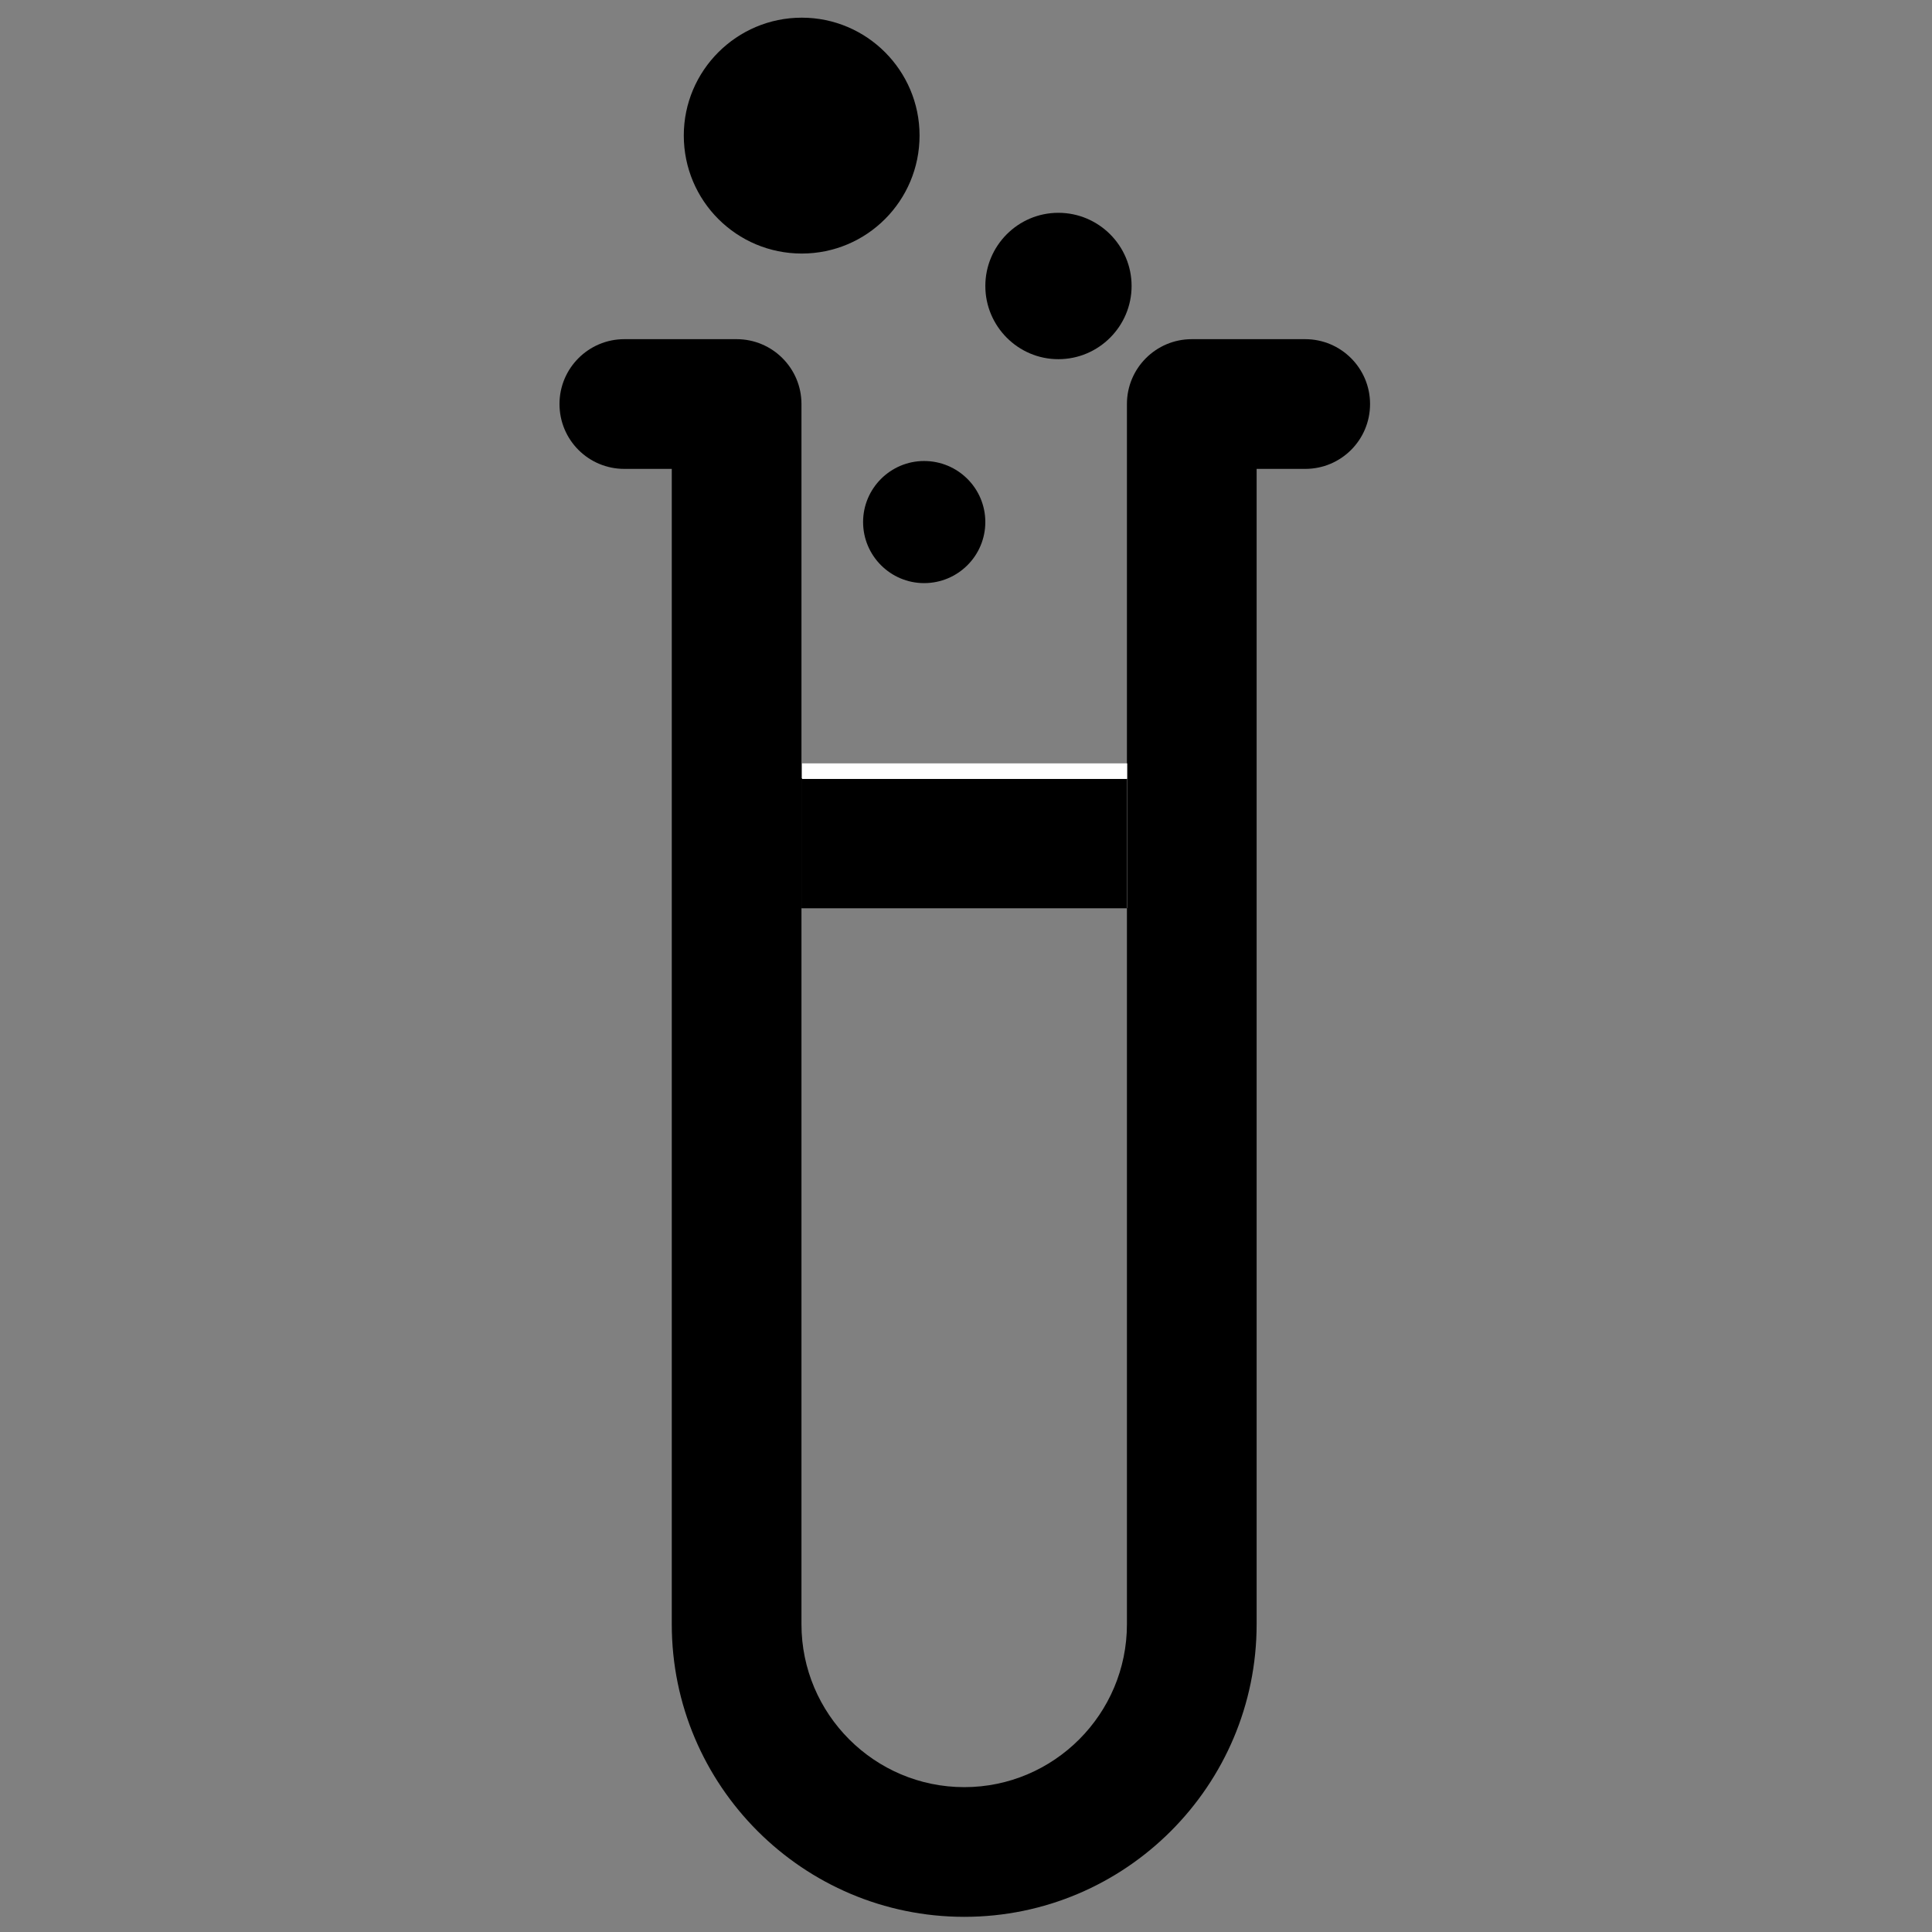 <?xml version="1.0" encoding="utf-8"?>
<svg xmlns="http://www.w3.org/2000/svg" x="0px" y="0px" xmlns:xlink="http://www.w3.org/1999/xlink" viewBox="0 0 128 128" enable-background="new 0 0 128 128">
    <rect x="0" y="0" width="128" height="128" fill="#808080" stroke="none"/>
    <g class="Layer_1">
        <path d="M86.473,22.471h-7.515c-2.375,0-4.296,1.928-4.296,4.294v24.792H53.099V26.765c0-2.366-1.922-4.294-4.296-4.294h-7.439
		c-2.375,0-4.296,1.928-4.296,4.294c0,2.385,1.922,4.3,4.296,4.3h3.143v24.787v51.759c0,10.692,8.695,19.384,19.381,19.384
		c10.679,0,19.367-8.692,19.367-19.384V55.852V31.065h3.219c2.375,0,4.296-1.915,4.296-4.3
		C90.769,24.399,88.847,22.471,86.473,22.471z M74.662,107.611c0,5.95-4.838,10.792-10.775,10.792
		c-5.95,0-10.788-4.842-10.788-10.792V60.147h21.563V107.611z"/>
        <path fill="#FFFFFF" d="M53.137,60.156v-9.581h21.542v9.581"/>
    </g>
    <g class="test-tube-level">
        <path d="M53.099,60.176v-8.568h21.58v8.568"/>
    </g>
    <g class="test-tube-bubble-bottom">
        <path d="M57.182,34.587c0,2.234,1.819,4.046,4.042,4.046c2.244,0,4.056-1.812,4.056-4.046c0-2.231-1.812-4.044-4.056-4.044
		C59.001,30.543,57.182,32.356,57.182,34.587z"/>
    </g>
    <g class="test-tube-bubble-middle">
        <path d="M70.119,23.797c2.677,0,4.852-2.182,4.852-4.85c0-2.669-2.175-4.848-4.852-4.848c-2.669,0-4.838,2.179-4.838,4.848
		C65.281,21.614,67.449,23.797,70.119,23.797z"/>
    </g>
    <g class="test-tube-bubble-top">
        <path d="M53.12,16.798c4.31,0,7.803-3.491,7.803-7.822c0-4.296-3.493-7.805-7.803-7.805c-4.317,0-7.817,3.509-7.817,7.805
		C45.303,13.307,48.803,16.798,53.12,16.798z"/>
    </g>
</svg>
